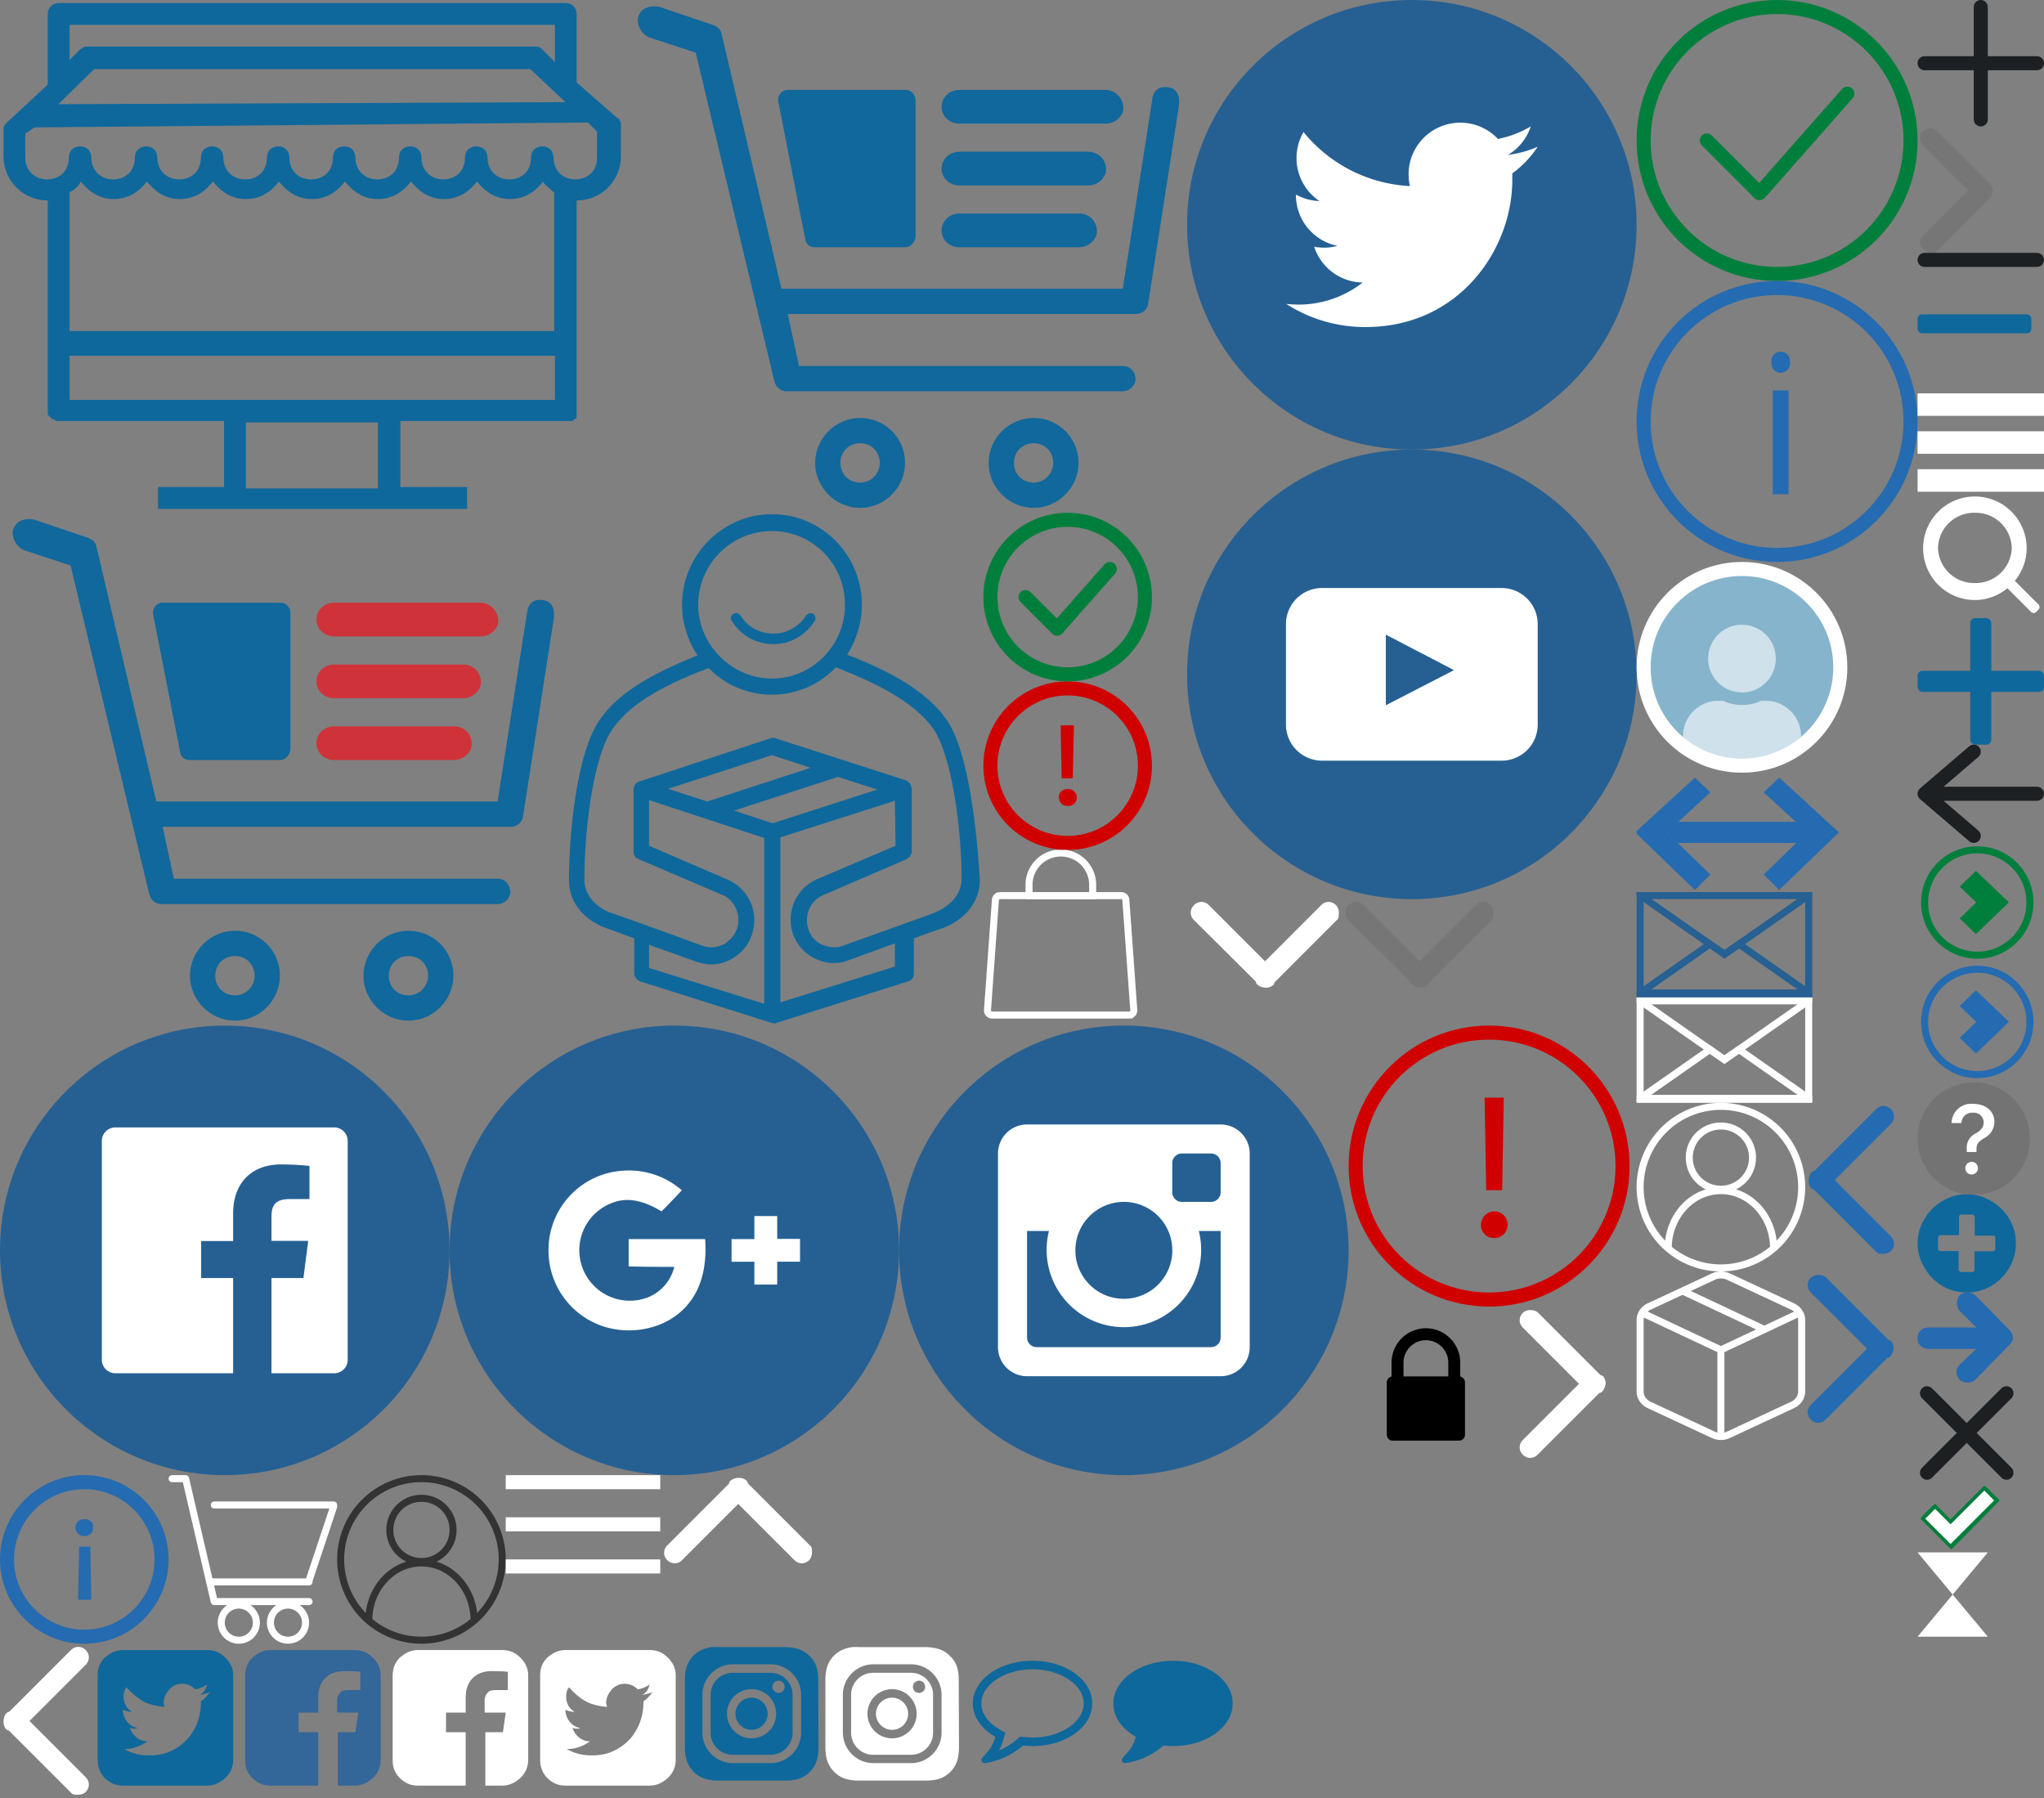 <?xml version="1.0" encoding="UTF-8"?><svg width="291" height="256" viewBox="0 0 291 256" xmlns="http://www.w3.org/2000/svg" xmlns:xlink="http://www.w3.org/1999/xlink"><rect x="0" y="0" width="291" height="256" fill="#808080" stroke="none"/><svg width="24" height="24" viewBox="0 0 24 24" id="icon-account" x="233" y="157" xmlns="http://www.w3.org/2000/svg"><path d="M12 .5A11.5 11.5 0 0 1 23.5 12 11.5 11.5 0 0 1 12 23.5 11.5 11.5 0 0 1 .5 12 11.5 11.5 0 0 1 12 .5z" fill="none" stroke="#fff"/><path d="M4.5 20.73c0-4.55 3.36-8.23 7.5-8.23 4.14 0 7.5 3.68 7.5 8.23M12 3.3a4.49 4.49 0 0 1 4.5 4.5 4.49 4.49 0 0 1-4.5 4.5 4.49 4.49 0 0 1-4.5-4.5A4.49 4.49 0 0 1 12 3.3z" fill="none" stroke="#fff" stroke-miterlimit="10"/></svg><svg width="24" height="24" viewBox="0 0 24 24" id="icon-account-grey" x="48" y="210" xmlns="http://www.w3.org/2000/svg"><path d="M12 .5A11.5 11.5 0 0 1 23.5 12 11.5 11.5 0 0 1 12 23.5 11.5 11.5 0 0 1 .5 12 11.5 11.5 0 0 1 12 .5z" fill="none" stroke="#333"/><path d="M4.5 20.73c0-4.55 3.36-8.23 7.5-8.23 4.14 0 7.5 3.68 7.5 8.23M12 3.3a4.49 4.49 0 0 1 4.5 4.5 4.49 4.49 0 0 1-4.5 4.5 4.49 4.49 0 0 1-4.5-4.5A4.49 4.49 0 0 1 12 3.3z" fill="none" stroke="#333" stroke-miterlimit="10"/></svg><svg width="40" height="40" viewBox="0 0 40 40" id="icon-alert-large" x="192" y="146" xmlns="http://www.w3.org/2000/svg"><circle cx="20" cy="20" r="19" fill="none" stroke="#d00000" stroke-width="2"/><path d="M18.84 28.35a1.9 1.9 0 1 1 1.9 1.9 1.83 1.83 0 0 1-1.9-1.9zm3.25-18.09l-.23 13.18h-2.27l-.23-13.18z" fill="#d00000" style="isolation:isolate"/></svg><svg width="24" height="24" viewBox="0 0 24 24" id="icon-alert-small" x="140" y="97" xmlns="http://www.w3.org/2000/svg"><circle cx="12" cy="12" r="11" fill="none" stroke="#d00000" stroke-width="2"/><path d="M10.74 16.54a1.15 1.15 0 0 1 1.08-1.2H12a1.2 1.2 0 1 1 .22 2.39H12a1.13 1.13 0 0 1-1.21-1zm2.15-10.28l-.16 7.55h-1.58L11 6.26z" fill="#d00000"/></svg><svg width="11" height="18" viewBox="-41.9 362.5 11 18" id="icon-arrow" x="273" y="18" xmlns="http://www.w3.org/2000/svg"><path fill="#767676" d="M-41.1 380c-.6-.6-.6-1.5 0-2l6.4-6.4-6.4-6.4c-.6-.6-.6-1.5 0-2 .6-.6 1.5-.6 2 0l7.5 7.5c.3.3.4.6.4 1s-.2.7-.4 1l-7.5 7.5c-.3.3-.6.4-1 .4-.3-.2-.7-.3-1-.6z"/></svg><svg width="14" height="13" viewBox="0 0 14 13" id="icon-arrow-blue" x="273" y="184" xmlns="http://www.w3.org/2000/svg"><g xmlns:sketch="http://www.bohemiancoding.com/sketch/ns"><path fill="#246bb1" d="M13.1 5.4L8.2.4C7.6-.1 6.6-.1 6 .4 5.5 1 5.5 2 6 2.6L8.4 5H1.5C.7 5 0 5.6 0 6.5S.7 8 1.5 8h6.9L6 10.3c-.6.6-.6 1.5 0 2.1.3.3.7.4 1.1.4.4 0 .8-.1 1.1-.4l4.9-5c.6-.5.6-1.4 0-2"/><path fill="#246bb1" d="M13.1 5.4L8.2.4C7.6-.1 6.6-.1 6 .4 5.5 1 5.5 2 6 2.6L8.4 5H1.5C.7 5 0 5.6 0 6.5S.7 8 1.5 8h6.9L6 10.3c-.6.6-.6 1.5 0 2.1.3.3.7.4 1.1.4.4 0 .8-.1 1.1-.4l4.9-5c.6-.5.6-1.4 0-2"/></g></svg><svg width="22" height="13" viewBox="0 0 22 13" id="icon-arrow-down" x="191" y="128" xmlns="http://www.w3.org/2000/svg"><path d="M10 12.15a.52.52 0 0 1-.2-.4L1 3A1.45 1.45 0 0 1 1 .85a1.45 1.45 0 0 1 2.1 0l8 8 8-8a1.45 1.45 0 0 1 2.1 0A1.5 1.5 0 0 1 21.6 2c0 .4 0 .8-.3 1l-8.8 8.8c-.1.1-.1.3-.2.4a1.5 1.5 0 0 1-1.1.4 1.75 1.75 0 0 1-1.2-.45z" fill="#767676"/></svg><svg width="22" height="13" viewBox="0 0 22 13" id="icon-arrow-down-white" x="169" y="128" xmlns="http://www.w3.org/2000/svg"><path d="M10 12.15a.52.52 0 0 1-.2-.4L1 3A1.45 1.45 0 0 1 1 .85a1.45 1.45 0 0 1 2.1 0l8 8 8-8a1.45 1.45 0 0 1 2.1 0A1.5 1.5 0 0 1 21.6 2c0 .4 0 .8-.3 1l-8.8 8.8c-.1.1-.1.3-.2.4a1.5 1.5 0 0 1-1.1.4 1.75 1.75 0 0 1-1.2-.45z" fill="#fff"/></svg><svg width="13" height="22" viewBox="-633.5 389.5 13 22" id="icon-arrow-left" x="257" y="157" xmlns="http://www.w3.org/2000/svg"><path fill="#246bb1" d="M-632.6 399.4c.1-.1.2-.2.4-.2l8.8-8.8c.6-.6 1.5-.6 2.1 0 .6.6.6 1.5 0 2.1l-8 8 8 8c.6.6.6 1.5 0 2.1-.3.3-.7.4-1.1.4-.4 0-.8 0-1-.3l-8.8-8.8c-.1-.1-.3-.1-.4-.2-.3-.3-.4-.7-.4-1.1s.1-.9.4-1.2z"/></svg><svg width="13" height="22" viewBox="-633.5 389.5 13 22" id="icon-arrow-left-white" y="234" xmlns="http://www.w3.org/2000/svg"><path fill="#FFF" d="M-632.6 399.4c.1-.1.2-.2.4-.2l8.8-8.8c.6-.6 1.5-.6 2.1 0 .6.6.6 1.5 0 2.1l-8 8 8 8c.6.6.6 1.5 0 2.1-.3.3-.7.4-1.1.4-.4 0-.8 0-1-.3l-8.8-8.8c-.1-.1-.3-.1-.4-.2-.3-.3-.4-.7-.4-1.1s.1-.9.4-1.2z"/></svg><svg width="13" height="22" viewBox="633.6 281.6 13 22" id="icon-arrow-right" x="257" y="181" xmlns="http://www.w3.org/2000/svg"><path fill="#246bb1" d="M645.7 293.7c-.1.1-.2.2-.4.2l-8.8 8.8c-.6.6-1.5.6-2.1 0-.6-.6-.6-1.5 0-2.1l8-8-8-8c-.6-.6-.6-1.5 0-2.1.3-.3.7-.4 1.1-.4s.8.1 1.1.4l8.8 8.8c.1.1.3.1.4.2.3.3.4.7.4 1.1-.1.4-.2.8-.5 1.1z"/></svg><svg width="13" height="22" viewBox="633.6 281.6 13 22" id="icon-arrow-right-white" x="216" y="186" xmlns="http://www.w3.org/2000/svg"><path fill="#fff" d="M645.7 293.7c-.1.1-.2.2-.4.2l-8.8 8.8c-.6.6-1.5.6-2.1 0-.6-.6-.6-1.5 0-2.1l8-8-8-8c-.6-.6-.6-1.5 0-2.1.3-.3.7-.4 1.1-.4s.8.1 1.1.4l8.8 8.8c.1.1.3.1.4.2.3.3.4.7.4 1.1-.1.4-.2.8-.5 1.1z"/></svg><svg width="22" height="13" viewBox="0 0 22 13" id="icon-arrow-up-white" x="94" y="210" xmlns="http://www.w3.org/2000/svg"><path d="M11.2.4a1.5 1.5 0 0 1 1.1.4c.1.1.1.3.2.4l8.8 8.8c.3.2.3.6.3 1a1.5 1.5 0 0 1-.4 1.1 1.45 1.45 0 0 1-2.1 0l-8-8-8 8a1.45 1.45 0 0 1-2.1 0A1.45 1.45 0 0 1 1 10l8.8-8.8a.52.52 0 0 1 .2-.4 1.75 1.75 0 0 1 1.2-.4z" fill="#fff"/></svg><svg width="18" height="14" viewBox="0 0 18 14" id="icon-back" x="273" y="106" xmlns="http://www.w3.org/2000/svg"><g transform="translate(-3 -5)" fill="none" fill-rule="evenodd"><path d="M0 0h24v24H0z"/><path d="M4 12h16M4 12l7-6M4 12l7 6" stroke="#1C2023" stroke-width="2" stroke-linecap="round"/></g></svg><svg width="17" height="17" viewBox="0 0 17 17" id="icon-blue-arrow" x="273" y="137" xmlns="http://www.w3.org/2000/svg"><g fill="none" fill-rule="evenodd" transform="translate(1 .981)"><ellipse cx="7.5" cy="7.5" stroke="#246bb1" stroke-linecap="square" rx="7.5" ry="7.5"/><path fill="#246bb1" d="M7.315 3L12 7.484 7.315 12 5 9.768 7.352 7.5 5 5.232 7.315 3z"/></g></svg><svg width="24" height="24" viewBox="0 0 24 24" id="icon-cart" x="24" y="210" xmlns="http://www.w3.org/2000/svg"><g transform="translate(0 -1)" stroke="#FFF" fill="none" fill-rule="evenodd"><circle cx="10" cy="22" r="2.5"/><circle cx="17" cy="22" r="2.5"/><path d="M6.5 19L2.423 1.5M20 16l3.5-10.5M.5 1.5h1.8M6.5 5.25h17M6 16.201h14M6.6 19H20" stroke-linecap="round"/></g></svg><svg width="80" height="73" viewBox="0 0 79.5 73" id="icon-cart-blue" x="89" xmlns="http://www.w3.org/2000/svg"><g fill="#10689C"><path d="M57.9 59.5c-3.5 0-6.4 2.9-6.4 6.4 0 3.5 2.9 6.4 6.4 6.4 3.5 0 6.4-2.9 6.4-6.4 0-3.6-2.9-6.4-6.4-6.4m0 9.2c-1.6 0-2.8-1.2-2.8-2.8 0-1.6 1.2-2.8 2.8-2.8 1.6 0 2.8 1.2 2.8 2.8 0 1.5-1.2 2.8-2.8 2.8M33.2 59.5c-3.5 0-6.4 2.9-6.4 6.4 0 3.5 2.9 6.4 6.4 6.4 3.5 0 6.4-2.9 6.4-6.4 0-3.6-2.9-6.4-6.4-6.4m0 9.2c-1.6 0-2.8-1.2-2.8-2.8 0-1.6 1.2-2.8 2.8-2.8 1.6 0 2.8 1.2 2.8 2.8 0 1.5-1.2 2.8-2.8 2.8M77.4 12.5c-2.4-.6-2.6 1.5-2.6 1.6l-4.2 27H22L13.5 4.9c-.1-.7-.7-1.2-1.4-1.4L4.7 1C4.4.9 4.2.9 3.9.9 2.8.9 2 1.4 1.7 2.2c-.5 1 .3 2.6 1.4 3.1l6.7 2.2L21 54.3c.2.8.9 1.4 1.7 1.4h47.9c1 0 1.9-.9 1.8-1.9-.1-.9-.7-1.6-1.6-1.7H24.5l-1.6-7.4h49.6c.8 0 1.6-.6 1.7-1.4L78.6 15c0-.1.3-2.1-1.2-2.5"/><path d="M39.6 35.2H26.7c-.6 0-1.2-.4-1.3-1.1l-3.8-19.4c-.3-1 .4-1.9 1.3-1.9h16.8c.8 0 1.4.7 1.4 1.5v19.4c-.1.8-.7 1.5-1.5 1.5M68.1 12.8H47.3c-1.4 0-2.5 1.1-2.5 2.4 0 1.3 1.1 2.4 2.5 2.4h20.9c1.1 0 2-.7 2.4-1.6.4-1.6-.8-3.2-2.5-3.2M65.7 21.6H47.3c-1.4 0-2.5 1.1-2.5 2.4 0 1.3 1.1 2.4 2.5 2.4h18.4c1.1 0 2-.7 2.4-1.6.5-1.6-.7-3.2-2.4-3.2M64.4 30.4H47.3c-1.4 0-2.5 1.1-2.5 2.4 0 1.3 1.1 2.4 2.5 2.4h17.1c1.1 0 2-.7 2.4-1.6.5-1.6-.7-3.2-2.4-3.2"/></g></svg><svg width="80" height="73" viewBox="0 0 79.5 73" id="icon-cart-red-blue" y="73" xmlns="http://www.w3.org/2000/svg"><path fill="#10689C" d="M57.9 59.5c-3.5 0-6.4 2.9-6.4 6.4 0 3.5 2.9 6.4 6.4 6.4 3.5 0 6.4-2.9 6.4-6.4 0-3.6-2.9-6.4-6.4-6.4m0 9.2c-1.6 0-2.8-1.2-2.8-2.8 0-1.6 1.2-2.8 2.8-2.8 1.6 0 2.8 1.2 2.8 2.8 0 1.5-1.2 2.8-2.8 2.8M33.2 59.5c-3.5 0-6.4 2.9-6.4 6.4 0 3.5 2.9 6.4 6.4 6.4 3.5 0 6.4-2.9 6.4-6.4 0-3.6-2.9-6.4-6.4-6.4m0 9.2c-1.6 0-2.8-1.2-2.8-2.8 0-1.6 1.2-2.8 2.8-2.8 1.6 0 2.8 1.2 2.8 2.8 0 1.5-1.2 2.8-2.8 2.8M77.4 12.5c-2.4-.6-2.6 1.5-2.6 1.6l-4.2 27H22L13.5 4.9c-.1-.7-.7-1.2-1.4-1.4L4.7 1C4.4.9 4.2.9 3.9.9 2.8.9 2 1.4 1.7 2.2c-.5 1 .3 2.6 1.4 3.1l6.7 2.2L21 54.3c.2.8.9 1.4 1.7 1.4h47.9c1 0 1.9-.9 1.8-1.9-.1-.9-.7-1.6-1.6-1.7H24.5l-1.6-7.4h49.6c.8 0 1.6-.6 1.7-1.4L78.6 15c0-.1.3-2.1-1.2-2.5"/><path fill="#10689C" d="M39.6 35.2H26.7c-.6 0-1.2-.4-1.3-1.1l-3.8-19.4c-.3-1 .4-1.9 1.3-1.9h16.8c.8 0 1.4.7 1.4 1.5v19.4c-.1.8-.7 1.5-1.5 1.5"/><path fill="#cf3339" d="M68.1 12.8H47.3c-1.4 0-2.5 1.1-2.5 2.4 0 1.3 1.1 2.4 2.5 2.4h20.9c1.1 0 2-.7 2.4-1.6.4-1.6-.8-3.2-2.5-3.2M65.7 21.6H47.3c-1.4 0-2.5 1.1-2.5 2.4 0 1.3 1.1 2.4 2.5 2.4h18.4c1.1 0 2-.7 2.4-1.6.5-1.6-.7-3.2-2.4-3.2M64.4 30.4H47.3c-1.4 0-2.5 1.1-2.5 2.4 0 1.3 1.1 2.4 2.5 2.4h17.1c1.1 0 2-.7 2.4-1.6.5-1.6-.7-3.2-2.4-3.2"/></svg><svg width="40" height="40" viewBox="0 0 40 40" id="icon-check-large" x="233" xmlns="http://www.w3.org/2000/svg"><g stroke="#007E3C" stroke-width="2" fill="none" fill-rule="evenodd"><circle cx="20" cy="20" r="19"/><path d="M10 20l7.5 7.5M30 13.333L17.5 27.5" stroke-linecap="round" stroke-linejoin="round"/></g></svg><svg width="24" height="24" viewBox="0 0 24 24" id="icon-check-small" x="140" y="73" xmlns="http://www.w3.org/2000/svg"><g stroke="#007E3C" stroke-width="2" fill="none" fill-rule="evenodd"><circle cx="12" cy="12" r="11"/><path d="M6 12l4.5 4.5M18 8l-7.5 8.5" stroke-linecap="round" stroke-linejoin="round"/></g></svg><svg width="12" height="10" viewBox="0 0 12 10" id="icon-checkbox" x="273" y="211" xmlns="http://www.w3.org/2000/svg"><path fill="#FFF" d="M.7 5.2l1.8-1.8 2.2 2.2L9.5.8l1.8 1.8-6.6 6.6z"/><path fill="#007E3C" d="M9.5 1.2l1.4 1.4-6.2 6.2-3.6-3.6 1.4-1.4L4.7 6l4.8-4.8m0-.7l-.3.3-4.5 4.5-1.9-1.9-.3-.3-.4.3L.7 4.8l-.3.4.4.4 3.6 3.6.4.4.4-.4L11.3 3l.4-.4-.4-.4L9.9.8 9.5.5z"/></svg><svg width="14" height="14" viewBox="0 0 14 14" id="icon-close" x="273" y="197" xmlns="http://www.w3.org/2000/svg"><g transform="translate(-5 -5)" fill="none" fill-rule="evenodd"><path d="M0 0h24v24H0z"/><g transform="rotate(45 5.172 14.828)" stroke="#1C2023" stroke-linecap="round" stroke-width="2"><path d="M0 8h16M8 16V0"/></g></g></svg><svg width="20" height="17" viewBox="0 0 28 28" id="icon-comment" x="137" y="234" xmlns="http://www.w3.org/2000/svg"><path fill="#0e689c" d="M14 6q-3.187 0-5.961 1.086t-4.406 2.93T2 14q0 1.75 1.117 3.336t3.148 2.742l1.359.781-.422 1.5q-.375 1.422-1.094 2.688 2.375-.984 4.297-2.672l.672-.594.891.094q1.078.125 2.031.125 3.187 0 5.961-1.086t4.406-2.93T25.999 14t-1.633-3.984-4.406-2.93T13.999 6zm14 8q0 2.719-1.875 5.023t-5.094 3.641T14 24q-1.094 0-2.266-.125-3.094 2.734-7.187 3.781-.766.219-1.781.344h-.078q-.234 0-.422-.164t-.25-.43v-.016q-.047-.063-.008-.187t.031-.156.07-.148l.094-.141.109-.133.125-.141q.109-.125.484-.539t.539-.594.484-.617.508-.797.422-.922.406-1.188q-2.453-1.391-3.867-3.437t-1.414-4.391q0-2.719 1.875-5.023t5.094-3.641 7.031-1.336 7.031 1.336 5.094 3.641 1.875 5.023z"/></svg><svg width="20" height="17" viewBox="0 0 28 28" id="icon-comment-filled" x="157" y="234" xmlns="http://www.w3.org/2000/svg"><path fill="#0e689c" d="M28 14q0 2.719-1.875 5.023t-5.094 3.641T14 24q-1.094 0-2.266-.125-3.094 2.734-7.187 3.781-.766.219-1.781.344-.266.031-.477-.141t-.273-.453v-.016q-.047-.063-.008-.187t.031-.156.07-.148l.094-.141.109-.133.125-.141q.109-.125.484-.539t.539-.594.484-.617.508-.797.422-.922.406-1.188q-2.453-1.391-3.867-3.437t-1.414-4.391q0-2.031 1.109-3.883t2.984-3.195 4.469-2.133 5.437-.789q3.813 0 7.031 1.336t5.094 3.641 1.875 5.023z"/></svg><svg width="25" height="15" viewBox="0 0 25 15" id="icon-contact-envelope" x="233" y="127" xmlns="http://www.w3.org/2000/svg"><path fill="none" stroke="#276092" stroke-miterlimit="10" d="M.5.46h24v14.08H.5z"/><path fill="none" stroke="#276092" stroke-miterlimit="10" d="M.5.46h24l-12 8.39L.5.46z"/><path fill="none" stroke="#276092" stroke-miterlimit="10" d="M.5 14.36h24l-9.93-6.95-2.07 1.44-2.07-1.44L.5 14.36z"/></svg><svg width="25" height="15" viewBox="0 0 25 15" id="icon-contact-envelope-white" x="233" y="142" xmlns="http://www.w3.org/2000/svg"><path fill="none" stroke="#fff" stroke-miterlimit="10" d="M.5.46h24v14.08H.5z"/><path fill="none" stroke="#fff" stroke-miterlimit="10" d="M.5.46h24l-12 8.39L.5.46z"/><path fill="none" stroke="#fff" stroke-miterlimit="10" d="M.5 14.36h24l-9.93-6.95-2.07 1.44-2.07-1.44L.5 14.36z"/></svg><svg width="64" height="64" viewBox="0 0 64 64" id="icon-contact-facebook" y="146" xmlns="http://www.w3.org/2000/svg"><circle cx="32" cy="32" r="32" fill="#266093"/><path d="M47.57 14.5H16.43a1.92 1.92 0 0 0-1.93 1.93v31.14a1.92 1.92 0 0 0 1.93 1.93h16.76V35.94h-4.55v-5.27h4.55v-3.9c0-4.5 2.76-7 6.8-7a39.48 39.48 0 0 1 4.07.21v4.72h-2.79c-2.19 0-2.62 1-2.62 2.57v3.38h5.23l-.68 5.29h-4.55V49.5h8.92a1.92 1.92 0 0 0 1.93-1.93V16.43a1.92 1.92 0 0 0-1.93-1.93z" fill="#fff"/></svg><svg width="64" height="64" viewBox="0 0 64 64" id="icon-contact-google-plus" x="64" y="146" xmlns="http://www.w3.org/2000/svg"><circle cx="32" cy="32" r="32" fill="#266093"/><g fill="#fff"><path d="M14.09 32a11.3 11.3 0 0 1 10.8-11.35 11.42 11.42 0 0 1 8.18 2.8c-.93 1-1.88 2-2.89 3-2-1.21-4.4-2.13-6.73-1.31a7.19 7.19 0 1 0 4.85 13.53 6.29 6.29 0 0 0 3.7-4.32c-2.18 0-4.35 0-6.5-.07V30.4h10.89c.22 3.17-.25 6.57-2.31 9.11-2.86 3.63-8.08 4.7-12.32 3.27A11.36 11.36 0 0 1 14.09 32M43.41 27.12h3.24v3.25h3.25v3.24h-3.25v3.26H43.4v-3.25h-3.25V30.4h3.25v-3.25"/></g></svg><svg width="64" height="64" viewBox="0 0 64 64" id="icon-contact-instagram" x="128" y="146" xmlns="http://www.w3.org/2000/svg"><circle cx="32" cy="32" r="32" fill="#266093"/><path d="M45.78 29.24h-3.11a11 11 0 1 1-21.33 0h-3.12V44.4a1.37 1.37 0 0 0 1.37 1.38H44.4a1.37 1.37 0 0 0 1.38-1.38zm0-9.65a1.38 1.38 0 0 0-1.38-1.38h-4.13a1.38 1.38 0 0 0-1.38 1.38v4.14a1.37 1.37 0 0 0 1.38 1.37h4.13a1.37 1.37 0 0 0 1.38-1.37zM32 25.1a6.9 6.9 0 1 0 6.9 6.9 6.89 6.89 0 0 0-6.9-6.9m13.78 24.82H18.22a4.14 4.14 0 0 1-4.14-4.14V18.22a4.14 4.14 0 0 1 4.14-4.14h27.56a4.14 4.14 0 0 1 4.14 4.14v27.56a4.14 4.14 0 0 1-4.14 4.14" fill="#fff"/></svg><svg width="64" height="64" viewBox="0 0 64 64" id="icon-contact-twitter" x="169" xmlns="http://www.w3.org/2000/svg"><circle cx="32" cy="32" r="32" fill="#266093"/><path d="M49.92 20.89a15.09 15.09 0 0 1-4.23 1.16A7.39 7.39 0 0 0 48.93 18a14.71 14.71 0 0 1-4.67 1.78 7.36 7.36 0 0 0-12.53 6.71 20.86 20.86 0 0 1-15.15-7.69 7.36 7.36 0 0 0 2.27 9.82 7.32 7.32 0 0 1-3.35-.92v.09A7.37 7.37 0 0 0 21.42 35a7.45 7.45 0 0 1-3.32.13 7.38 7.38 0 0 0 6.9 5.09 14.77 14.77 0 0 1-9.13 3.14 17.14 17.14 0 0 1-1.76-.1 20.74 20.74 0 0 0 11.27 3.3c13.5 0 20.92-11.2 20.92-20.92v-.95a15 15 0 0 0 3.62-3.8z" fill="#fff"/></svg><svg width="64" height="64" viewBox="0 0 64 64" id="icon-contact-youtube" x="169" y="64" xmlns="http://www.w3.org/2000/svg"><circle cx="32" cy="32" r="32" fill="#266093"/><path d="M49.92 39.17a5.14 5.14 0 0 1-5.12 5.12H19.2a5.14 5.14 0 0 1-5.12-5.12V24.83a5.14 5.14 0 0 1 5.12-5.12h25.6a5.14 5.14 0 0 1 5.12 5.12zM28.3 36.4l9.7-5-9.7-5.05z" fill="#fff"/></svg><svg width="60" height="73" viewBox="0 0 59.2 73" id="icon-deliver" x="80" y="73" xmlns="http://www.w3.org/2000/svg"><path fill="#0E689C" d="M54.4 29.5c-3-4.3-8.5-7.1-14.2-9.3 1.3-2 2.1-4.5 2.1-7.1C42.3 6 36.6.2 29.5.2c-7 0-12.8 5.8-12.8 12.9 0 2.6.8 5.1 2.2 7.2-5.4 2.2-11.1 4.9-14 9.3C1.7 34.3.6 45.7.6 52.3c0 3.7 2.8 6 5.5 6.9.9.3 2.2.8 3.8 1.4v5c0 .5.4.9.8 1.1l18.7 5.9c.1 0 .2.1.4.1.1 0 .2 0 .4-.1l18.7-5.9c.5-.1.8-.6.8-1.1v-5c1.5-.6 3-1.1 3.9-1.4 2.7-.9 5.5-3.3 5.5-6.9-.4-6.6-1.5-18.1-4.7-22.8zM29.5 2.6c5.8 0 10.4 4.7 10.4 10.5s-4.7 10.5-10.4 10.5S19 18.8 19 13.1c0-5.8 4.7-10.5 10.5-10.5zm-6.6 49.5L12 47.4v-6.5l16.4 5.4v23.6L12 64.8v-3.3c3.4 1.2 6.7 2.4 6.7 2.4.7.2 1.4.4 2.1.4.9 0 1.8-.2 2.6-.6 1.5-.7 2.7-2 3.2-3.5 1.2-3.4-.5-6.9-3.7-8.1zm24.2-4.7L36.3 52c-3.3 1.2-4.9 4.8-3.8 8 .6 1.6 1.7 2.8 3.2 3.5.9.4 1.7.6 2.6.6.7 0 1.4-.1 2.1-.4l6.6-2.4v3.3l-16.3 5.1V46.2L47 41l.1 6.4zm-17.5-3.2l-5.5-1.8 14.8-4.8 5.6 1.8-14.9 4.8zm-9.3-3.1l-5.6-1.8 14.8-4.8 5.5 1.8-14.7 4.8zM52.5 57c-3.3 1.2-12.8 4.6-12.8 4.6-.9.4-2 .3-3-.1s-1.7-1.2-2-2.2c-.7-2 .3-4.3 2.4-5l11.6-5 .1-.1c.1-.1.2-.1.3-.2.1-.1.1-.1.1-.2.1-.1.1-.1.1-.2.1-.1.1-.2.1-.4v-8.9c0-.2-.1-.4-.2-.7 0-.1-.1-.1-.1-.1-.1-.1-.3-.3-.5-.4l-18.6-6c-.2-.1-.5-.1-.7 0l-18.5 6.1c-.6.1-1 .6-1 1.2v8.9c0 .1 0 .2.1.4 0 .1.1.1.1.2.1.1.1.1.1.2.1.1.1.1.3.1.1 0 .1.1.1.1l11.7 5c2 .7 3 3 2.3 5-.4 1-1.1 1.7-2 2.2-.9.4-2 .5-3 .1 0 0-9.5-3.5-12.8-4.6-.7-.2-3.9-1.6-3.9-4.8 0-7.7 1.4-17.8 4-21.4 2.7-4 8.4-6.7 13.7-8.7 2.2 2.3 5.4 3.8 9 3.8s6.8-1.5 9.1-3.9c5.4 2.1 11.1 4.8 13.9 8.8 2.5 3.6 4 13.7 4 21.4-.1 3.2-3.3 4.5-4 4.8z"/><path fill="#0E689C" d="M29.7 18.7c2.5 0 4.6-1.3 5.9-3.3.2-.3.1-.8-.2-1-.3-.2-.8-.1-1 .2-1.1 1.6-2.7 2.6-4.7 2.6s-3.7-1-4.7-2.6c-.2-.2-.4-.4-.7-.3-.2 0-.4.1-.6.4-.1.2-.1.5.1.7 1.2 2 3.4 3.3 5.9 3.3"/></svg><svg width="29" height="17" viewBox="-115 122 29 17" id="icon-double-arrow" x="233" y="110" xmlns="http://www.w3.org/2000/svg"><path fill="none" stroke="#246bb1" stroke-width="3" stroke-linecap="square" d="M-109.1 130.5h18.8"/><path fill="#246bb1" d="M-106.7 122.7l-8.5 7.8 8.5 8.2 2.2-2.2-6.2-6 6.2-5.7-2.2-2.1zm12 0l8.5 7.8-8.5 8.2-2.2-2.2 6.2-6-6.2-5.7 2.2-2.1z"/></svg><svg height="6" width="10" viewBox="0 0 10 6" id="icon-down" x="273" y="221" xmlns="http://www.w3.org/2000/svg"><path fill="#fff" fill-rule="evenodd" d="M0 0h10L5 6 0 0zm0 0"/></svg><svg width="21" height="21" viewBox="0 -0.9 21 21" id="icon-facebook" x="34" y="234" xmlns="http://www.w3.org/2000/svg"><path fill="#369" d="M1.9 18.2c.7.7 1.5 1.1 2.6 1.1h6.8v-7.6H8.5V8.9h2.8V6.8c0-1.2.3-2.1 1-2.8.7-.7 1.6-1 2.7-1 .7 0 1.5 0 2.3.1v2.6h-1.7c-.6 0-1 .1-1.2.4-.2.2-.4.6-.4 1v1.8h3l-.4 2.8h-2.5v7.6h2.4c1 0 1.8-.4 2.6-1.1.7-.7 1.1-1.5 1.1-2.6v-12c0-1-.4-1.8-1.1-2.5C18.4.4 17.6 0 16.5 0h-12c-1 0-1.8.4-2.6 1.1-.7.7-1 1.6-1 2.6v12c0 1 .3 1.8 1 2.5"/></svg><svg width="21" height="21" viewBox="0 -0.9 21 21" id="icon-facebook-white" x="55" y="234" xmlns="http://www.w3.org/2000/svg"><path fill="#FFF" d="M1.9 18.2c.7.7 1.5 1.1 2.6 1.1h6.8v-7.6H8.5V8.9h2.8V6.8c0-1.2.3-2.1 1-2.8.7-.7 1.6-1 2.7-1 .7 0 1.5 0 2.3.1v2.6h-1.7c-.6 0-1 .1-1.2.4-.2.2-.4.6-.4 1v1.8h3l-.4 2.8h-2.5v7.6h2.4c1 0 1.8-.4 2.6-1.1.7-.7 1.1-1.5 1.1-2.6v-12c0-1-.4-1.8-1.1-2.5C18.4.4 17.6 0 16.5 0h-12c-1 0-1.8.4-2.6 1.1-.7.7-1 1.6-1 2.6v12c0 1 .3 1.8 1 2.5"/></svg><svg width="17" height="17" viewBox="0 0 17 17" id="icon-green-arrow" x="273" y="120" xmlns="http://www.w3.org/2000/svg"><g fill="none" fill-rule="evenodd" transform="translate(1 .981)"><ellipse cx="7.5" cy="7.5" stroke="#007E3C" stroke-linecap="square" rx="7.5" ry="7.5"/><path fill="#007E3C" d="M7.315 3L12 7.484 7.315 12 5 9.768 7.352 7.5 5 5.232 7.315 3z"/></g></svg><svg width="40" height="40" viewBox="0 0 40 40" id="icon-info-large" x="233" y="40" xmlns="http://www.w3.org/2000/svg"><circle cx="20" cy="20" r="19" fill="none" stroke="#246bb1" stroke-width="2"/><path d="M19.2 11.57a1.49 1.49 0 0 1 .37-1.13 1.34 1.34 0 0 1 .95-.36 1.29 1.29 0 0 1 .93.37 1.45 1.45 0 0 1 .39 1.12 1.48 1.48 0 0 1-.39 1.12 1.29 1.29 0 0 1-.93.37 1.3 1.3 0 0 1-.95-.37 1.51 1.51 0 0 1-.37-1.12zm2.43 18.79h-2.24V15.57h2.24z" fill="#246bb1" style="isolation:isolate"/></svg><svg width="24" height="24" viewBox="0 0 24 24" id="icon-info-small" y="210" xmlns="http://www.w3.org/2000/svg"><circle cx="12" cy="12" r="11" fill="none" stroke="#246bb1" stroke-width="2"/><path d="M13.26 7.46a1.15 1.15 0 0 1-1.08 1.2h-.13a1.2 1.2 0 1 1-.22-2.39h.22a1.13 1.13 0 0 1 1.21 1zm-2.15 10.28l.16-7.55h1.58l.15 7.55z" fill="#246bb1"/></svg><svg width="20" height="20" viewBox="0 0 20 20" id="icon-instagram" x="97" y="234" xmlns="http://www.w3.org/2000/svg"><path d="M10 7.68A2.29 2.29 0 1 0 12.29 10 2.3 2.3 0 0 0 10 7.68z" fill="#0e689c"/><path d="M12.7 4.14H7.31a3.14 3.14 0 0 0-3.14 3.14v5.39a3.14 3.14 0 0 0 3.14 3.14h5.39a3.14 3.14 0 0 0 3.14-3.14V7.28a3.14 3.14 0 0 0-3.14-3.14zM10 13.47A3.5 3.5 0 1 1 13.5 10a3.5 3.5 0 0 1-3.5 3.47zM13.85 7a.87.87 0 1 1 .86-.86.86.86 0 0 1-.86.86z" fill="#0e689c"/><path d="M19.49 4.91a5.87 5.87 0 0 0-.1-1 4.07 4.07 0 0 0-.39-1.2 4.08 4.08 0 0 0-.79-1 3.76 3.76 0 0 0-1.73-1 7 7 0 0 0-1.81-.23H5.34a9 9 0 0 0-1 0 5.2 5.2 0 0 0-1.16.29A4 4 0 0 0 .7 3.48a6.88 6.88 0 0 0-.19 1.81v9.36a10.66 10.66 0 0 0 .08 1.26A4.64 4.64 0 0 0 1 17.19a4 4 0 0 0 1.15 1.39 3.71 3.71 0 0 0 1.14.62 6 6 0 0 0 1.88.28H15.06a7.1 7.1 0 0 0 1.13-.12 3.81 3.81 0 0 0 1.91-.93 3.91 3.91 0 0 0 1.26-2.1 7.82 7.82 0 0 0 .17-1.67v-.11l-.04-9.64zm-2.44 7.76A4.36 4.36 0 0 1 12.7 17H7.31A4.36 4.36 0 0 1 3 12.67V7.28a4.35 4.35 0 0 1 4.31-4.35h5.39a4.36 4.36 0 0 1 4.35 4.35z" fill="#0e689c"/></svg><svg width="20" height="20" viewBox="0 0 20 20" id="icon-instagram-white" x="117" y="234" xmlns="http://www.w3.org/2000/svg"><path d="M10 7.68A2.29 2.29 0 1 0 12.29 10 2.3 2.3 0 0 0 10 7.68z" fill="#fff"/><path d="M12.7 4.14H7.31a3.14 3.14 0 0 0-3.14 3.14v5.39a3.14 3.14 0 0 0 3.14 3.14h5.39a3.14 3.14 0 0 0 3.14-3.14V7.28a3.14 3.14 0 0 0-3.14-3.14zM10 13.47A3.5 3.5 0 1 1 13.5 10a3.5 3.5 0 0 1-3.5 3.47zM13.85 7a.87.87 0 1 1 .86-.86.86.86 0 0 1-.86.86z" fill="#fff"/><path d="M19.49 4.91a5.87 5.87 0 0 0-.1-1 4.07 4.07 0 0 0-.39-1.2 4.08 4.08 0 0 0-.79-1 3.76 3.76 0 0 0-1.73-1 7 7 0 0 0-1.81-.23H5.34a9 9 0 0 0-1 0 5.2 5.2 0 0 0-1.16.29A4 4 0 0 0 .7 3.48a6.88 6.88 0 0 0-.19 1.81v9.36a10.66 10.66 0 0 0 .08 1.26A4.64 4.64 0 0 0 1 17.19a4 4 0 0 0 1.15 1.39 3.71 3.71 0 0 0 1.14.62 6 6 0 0 0 1.88.28H15.06a7.1 7.1 0 0 0 1.13-.12 3.81 3.81 0 0 0 1.91-.93 3.91 3.91 0 0 0 1.26-2.1 7.82 7.82 0 0 0 .17-1.67v-.11l-.04-9.64zm-2.44 7.76A4.36 4.36 0 0 1 12.7 17H7.31A4.36 4.36 0 0 1 3 12.67V7.28a4.35 4.35 0 0 1 4.31-4.35h5.39a4.36 4.36 0 0 1 4.35 4.35z" fill="#fff"/></svg><svg viewBox="0 0 24 24" height="24" width="24" id="icon-lock" x="192" y="186" xmlns="http://www.w3.org/2000/svg"><g transform="translate(.06 -1023.96) scale(.994)"><path d="M12.157 1046.55c.017.093-.045.168-.139.168h-1.997a.137.137 0 0 1-.139-.168l.318-1.685a1.2 1.2 0 1 1 1.636-.018z"/><path d="M14.216 1040.15H7.801v-1.98a3.21 3.21 0 0 1 3.207-3.207 3.21 3.21 0 0 1 3.207 3.207zm1.711.018v-1.998a4.924 4.924 0 0 0-4.919-4.919 4.925 4.925 0 0 0-4.919 4.919v1.998a.857.857 0 0 0-.68.837v7.488c0 .472.384.855.856.855h9.485a.857.857 0 0 0 .856-.855v-7.488a.857.857 0 0 0-.68-.837"/></g></svg><svg width="22" height="14" viewBox="0 0 22 14" id="icon-menu" x="72" y="210" xmlns="http://www.w3.org/2000/svg"><g fill="#fff"><path d="M0 0h22v2H0V0M0 6h22v2H0V6M0 12h22v2H0v-2"/></g></svg><svg width="18" height="2" viewBox="0 0 18 2" id="icon-minus" x="273" y="36" xmlns="http://www.w3.org/2000/svg"><g transform="translate(-3 -11)" fill="none" fill-rule="evenodd"><path d="M0 0h24v24H0z"/><path d="M4 12h16" stroke="#1C2023" stroke-width="2" stroke-linecap="round"/></g></svg><svg width="18" height="18" viewBox="0 0 20 20" id="icon-minus-blue" x="273" y="38" xmlns="http://www.w3.org/2000/svg"><rect y="7.5" width="18" height="3" rx=".7" fill="#0e689c"/></svg><svg width="18" height="14" viewBox="-296 389 18 14" id="icon-mobile-menu" x="273" y="56" xmlns="http://www.w3.org/2000/svg"><g fill="#fff"><path d="M-296 389h18v3.2h-18V389M-296 394.4h18v3.2h-18v-3.2M-296 399.8h18v3.2h-18v-3.2"/></g></svg><svg width="24" height="24" viewBox="0 0 24 24" id="icon-order" x="233" y="181" xmlns="http://www.w3.org/2000/svg"><g stroke="#FFF" fill="none" fill-rule="evenodd"><path d="M13.06.732a2.544 2.544 0 0 0-2.12 0L1.795 4.992C.998 5.363.5 6.111.5 6.923v10.145c-.006.81.488 1.562 1.283 1.936l9.144 4.261c.671.313 1.464.313 2.135 0l9.143-4.261c.797-.369 1.295-1.117 1.295-1.93V6.925c0-.813-.498-1.562-1.297-1.932L13.061.732z"/><path d="M7 3l11 5.173M1 6l11 5.173M23 6l-11 5.173M12 11.5v11.8" stroke-linecap="square"/></g></svg><svg width="18" height="18" viewBox="0 0 18 18" id="icon-plus" x="273" xmlns="http://www.w3.org/2000/svg"><g transform="translate(-3 -3)" fill="none" fill-rule="evenodd"><path d="M0 0h24v24H0z"/><path d="M4 12h16M12 20V4" stroke="#1C2023" stroke-width="2" stroke-linecap="round"/></g></svg><svg width="18" height="18" viewBox="0 0 18 18" id="icon-plus-blue" x="273" y="88" xmlns="http://www.w3.org/2000/svg"><rect y="7.5" width="18" height="3" rx=".7" fill="#0e689c"/><rect x="7.5" width="3" height="18" rx=".7" fill="#0e689c"/></svg><svg width="14" height="14" viewBox="0 0 14 14" id="icon-plus-circle" x="273" y="170" xmlns="http://www.w3.org/2000/svg"><path d="M7 0a6.79 6.79 0 0 1 3.5 1 7.08 7.08 0 0 1 2.55 2.5A6.79 6.79 0 0 1 14 7a6.79 6.79 0 0 1-.95 3.5 7.08 7.08 0 0 1-2.55 2.55A6.79 6.79 0 0 1 7 14a6.79 6.79 0 0 1-3.5-.95A7.08 7.08 0 0 1 1 10.5 6.79 6.79 0 0 1 0 7a6.79 6.79 0 0 1 1-3.5A7.08 7.08 0 0 1 3.5 1 6.79 6.79 0 0 1 7 0zm4.06 7.79V6.21A.36.36 0 0 0 11 6a.33.33 0 0 0-.24-.1H8.13V3.27A.33.33 0 0 0 8 3a.36.36 0 0 0-.24-.09H6.21A.36.36 0 0 0 6 3a.33.33 0 0 0-.1.24v2.6H3.27A.33.33 0 0 0 3 6a.36.36 0 0 0-.09.24v1.55A.36.36 0 0 0 3 8a.33.33 0 0 0 .24.1h2.6v2.6A.33.33 0 0 0 6 11a.36.36 0 0 0 .24.09h1.55A.36.36 0 0 0 8 11a.33.33 0 0 0 .1-.24V8.13h2.6A.33.33 0 0 0 11 8a.36.36 0 0 0 .06-.21z" fill="#0e689c" fill-rule="evenodd"/></svg><svg width="16" height="16" viewBox="0 0 16 16" id="icon-question" x="273" y="154" xmlns="http://www.w3.org/2000/svg"><circle cx="8" cy="8.1" r="8" fill="#737373"/><path d="M7.94 3.15c1.81 0 3 1.07 3 2.54A2.61 2.61 0 0 1 9.53 8c-.89.52-1.14.88-1.14 1.59V10H7v-.51a2.22 2.22 0 0 1 1.29-2.14c.83-.5 1.12-.9 1.12-1.6a1.39 1.39 0 0 0-1.54-1.34 1.5 1.5 0 0 0-1.62 1.47H4.84a2.79 2.79 0 0 1 3.1-2.73zM6.8 12.32a.9.9 0 1 1 .89.88.88.88 0 0 1-.89-.88z" fill="#fff" style="isolation:isolate"/></svg><svg width="22" height="24" viewBox="0 0 22 24" id="icon-shop" x="140" y="121" xmlns="http://www.w3.org/2000/svg"><g stroke="#FFF" fill="none" fill-rule="evenodd"><path d="M2.364 6.5a.65.65 0 0 0-.648.603l-1.129 15.7-.001.047c0 .359.29.65.65.65h19.528c.024 0 .024 0 .047-.002a.65.65 0 0 0 .602-.695l-1.13-15.7a.65.65 0 0 0-.647-.603H2.364z"/><path d="M6.5 6.5h9.059V5.03a4.53 4.53 0 1 0-9.059 0V6.5z"/></g></svg><svg width="89" height="73" viewBox="0 0 89 73" id="icon-store" xmlns="http://www.w3.org/2000/svg"><path fill="#0E689C" d="M8.4.438c-.9 0-1.6.6-1.6 1.6v10l-5.7 5.3c-.3.3-.6.6-.6.9v4c0 3.5 2.8 6.3 6.3 6.3V59.038l.3.3.3.3s.3 0 .6.3H31.9v9.4h-9.4v3.1h44v-3.1H57v-9.4H81.5l.3-.3s.3 0 .3-.3v-.3-.3V28.538c3.5 0 6.3-2.8 6.3-6.3V21.338v-1.2-2.5c0-.3-.3-.9-.6-.9l-5.7-5v-9.7c0-.9-.6-1.6-1.6-1.6H8.4zm1.5 3.1H79v5.3l-1.9-1.9c-.3-.3-.6-.3-.9-.3H12.1c-.3 0-.3.3-.6.3l-1.6 1.6v-5zm3.5 6.3h62.1l5 4.7-72.2.3 5.1-5zm70.3 7.6l1.3 1.3v3.7c0 1.9-1.3 3.1-3.1 3.1s-3.1-1.3-3.1-3.1c0-.9-.6-1.6-1.6-1.6-.9 0-1.6.6-1.6 1.6 0 1.9-1.3 3.1-3.1 3.1s-3.1-1.3-3.1-3.1c0-.9-.6-1.6-1.6-1.6-.9 0-1.6.6-1.6 1.6 0 1.9-1.3 3.1-3.1 3.1s-3.1-1.3-3.1-3.1c0-.9-.6-1.6-1.6-1.6-.9 0-1.6.6-1.6 1.6 0 1.9-1.3 3.1-3.1 3.1s-3.1-1.3-3.1-3.1c0-.9-.6-1.6-1.6-1.6-.9 0-1.6.6-1.6 1.6 0 1.9-1.3 3.1-3.1 3.1-1.9 0-3.1-1.3-3.1-3.1 0-.9-.6-1.6-1.6-1.6-.9 0-1.6.6-1.6 1.6 0 1.9-1.3 3.1-3.1 3.1s-3.1-1.3-3.1-3.1c0-.9-.6-1.6-1.6-1.6-.9 0-1.6.6-1.6 1.6 0 1.9-1.3 3.1-3.1 3.1s-3.1-1.3-3.1-3.1c0-.9-.6-1.6-1.6-1.6-.9 0-1.6.6-1.6 1.6 0 1.9-1.3 3.1-3.1 3.1s-3.1-1.3-3.1-3.1c0-.9-.6-1.6-1.6-1.6-.9 0-1.6.6-1.6 1.6 0 1.9-1.3 3.1-3.1 3.1s-3.1-1.3-3.1-3.1v-.6-2.8l1.3-.9 78.8-.7zm-72.2 8.4c1.3 1.6 2.8 2.5 4.7 2.5s3.5-.9 4.7-2.5c1.3 1.6 2.8 2.5 4.7 2.5s3.5-.9 4.7-2.5c1.3 1.6 2.8 2.5 4.7 2.5s3.5-.9 4.7-2.5c1.3 1.6 2.8 2.5 4.7 2.5 1.9 0 3.5-.9 4.7-2.5 1.3 1.6 2.8 2.5 4.7 2.5s3.5-.9 4.7-2.5c1.3 1.6 2.8 2.5 4.7 2.5 1.9 0 3.5-.9 4.7-2.5 1.3 1.6 2.8 2.5 4.7 2.5 1.9 0 3.5-.9 4.7-2.5.3.6.9.9 1.6 1.6v19.7h-69v-19.8c.6-.2 1.3-.8 1.6-1.5zm-1.6 24.8H79v6.3H9.9v-6.3zm25.1 9.5h18.8v9.4H35v-9.4z"/></svg><svg viewBox="0 0 18 18" width="18" height="18" id="icon-store-search-white" x="273" y="70" xmlns="http://www.w3.org/2000/svg"><path d="M13.84 12.68l3.37 3.37a.51.51 0 0 1 0 .74l-.32.32a.5.5 0 0 1-.73 0l-3.37-3.37a7.26 7.26 0 0 1-4.63 1.68 7.37 7.37 0 1 1 7.37-7.37 7.25 7.25 0 0 1-1.69 4.63zM8.16 13a5.14 5.14 0 0 0 5.25-5 5.14 5.14 0 0 0-5.25-5 5.13 5.13 0 0 0-5.25 5 5.13 5.13 0 0 0 5.25 5z" fill="#fff"/></svg><svg width="21" height="21" viewBox="0 0 21 21" id="icon-twitter" x="13" y="234" xmlns="http://www.w3.org/2000/svg"><path fill="#0F689B" d="M1.9 19.1c.7.7 1.5 1.1 2.6 1.1h12c1 0 1.8-.4 2.6-1.1.7-.7 1.1-1.5 1.1-2.6v-12c0-1-.4-1.8-1.1-2.5-.7-.7-1.5-1.1-2.6-1.1h-12c-1 0-1.8.4-2.6 1.1-.7.7-1 1.5-1 2.5v12c0 1 .3 1.9 1 2.6zM4.7 15c1.2 0 2.3-.4 3.3-1.1-.6 0-1.1-.2-1.5-.5-.5-.4-.8-.8-1-1.4.2 0 .4.1.5.1.2 0 .4 0 .6-.1-.6-.1-1.1-.4-1.5-.9-.4-.5-.6-1.1-.6-1.7.4.2.9.3 1.3.3-.8-.5-1.2-1.2-1.2-2.2 0-.5.1-.9.4-1.3.7.8 1.5 1.5 2.4 2 .9.5 2 .7 3 .8 0-.2-.1-.4-.1-.6 0-.7.3-1.3.8-1.9.5-.5 1.1-.8 1.8-.8.8 0 1.4.3 1.9.8.6-.1 1.1-.3 1.7-.7-.2.7-.5 1.2-1.1 1.5.5-.1 1-.2 1.5-.4-.4.5-.8 1-1.3 1.3v.3c0 .7-.1 1.4-.3 2.1-.2.7-.5 1.4-.9 2-.4.7-.9 1.2-1.5 1.7s-1.3.9-2.1 1.2c-.8.3-1.7.4-2.6.4-1.5 0-2.8-.4-4-1.2.1.3.3.3.5.3z"/></svg><svg width="21" height="21" viewBox="0 0 21 21" id="icon-twitter-white" x="76" y="234" xmlns="http://www.w3.org/2000/svg"><path fill="#FFF" d="M1.9 19.1c.7.7 1.5 1.1 2.6 1.1h12c1 0 1.8-.4 2.6-1.1.7-.7 1.1-1.5 1.1-2.6v-12c0-1-.4-1.8-1.1-2.5-.7-.7-1.5-1.1-2.6-1.1h-12c-1 0-1.8.4-2.6 1.1-.7.7-1 1.5-1 2.5v12c0 1 .3 1.9 1 2.6zM4.7 15c1.2 0 2.3-.4 3.3-1.1-.6 0-1.1-.2-1.5-.5-.5-.4-.8-.8-1-1.4.2 0 .4.1.5.1.2 0 .4 0 .6-.1-.6-.1-1.1-.4-1.5-.9-.4-.5-.6-1.1-.6-1.7.4.2.9.3 1.3.3-.8-.5-1.2-1.2-1.2-2.2 0-.5.1-.9.4-1.3.7.8 1.5 1.5 2.4 2 .9.5 2 .7 3 .8 0-.2-.1-.4-.1-.6 0-.7.3-1.3.8-1.9.5-.5 1.1-.8 1.8-.8.8 0 1.4.3 1.9.8.6-.1 1.1-.3 1.7-.7-.2.7-.5 1.2-1.1 1.5.5-.1 1-.2 1.5-.4-.4.5-.8 1-1.3 1.3v.3c0 .7-.1 1.4-.3 2.1-.2.7-.5 1.4-.9 2-.4.7-.9 1.2-1.5 1.7s-1.3.9-2.1 1.2c-.8.3-1.7.4-2.6.4-1.5 0-2.8-.4-4-1.2.1.3.3.3.5.3z"/></svg><svg width="10" height="6" viewBox="-634 398 10 6" id="icon-up" x="273" y="227" xmlns="http://www.w3.org/2000/svg"><path fill="#fff" d="M-624 404h-10l5-6 5 6z"/></svg><svg width="30" height="30" viewBox="0 0 30 30" id="icon-user-default" x="233" y="80" xmlns="http://www.w3.org/2000/svg"><circle cx="15" cy="15" r="13.85" fill="#86b4cc"/><path d="M15 18.56a4.78 4.78 0 0 1-4.17-2.39 4.82 4.82 0 0 1 1.77-6.59 4.82 4.82 0 1 1 2.42 9zm3.38 1.2a4.87 4.87 0 0 1 2.52.68 5 5 0 0 1 1.84 1.84 4.89 4.89 0 0 1 .67 2.51v1.58a1.78 1.78 0 0 1-1.8 1.8H8.41a1.78 1.78 0 0 1-1.8-1.8v-1.58a4.89 4.89 0 0 1 .67-2.51 5 5 0 0 1 1.84-1.84 4.87 4.87 0 0 1 2.52-.68h.64a6.56 6.56 0 0 0 5.48 0z" fill="#cfe1eb" fill-rule="evenodd"/><circle cx="15" cy="15" r="14" fill="none" stroke="#fff" stroke-width="2"/></svg></svg>